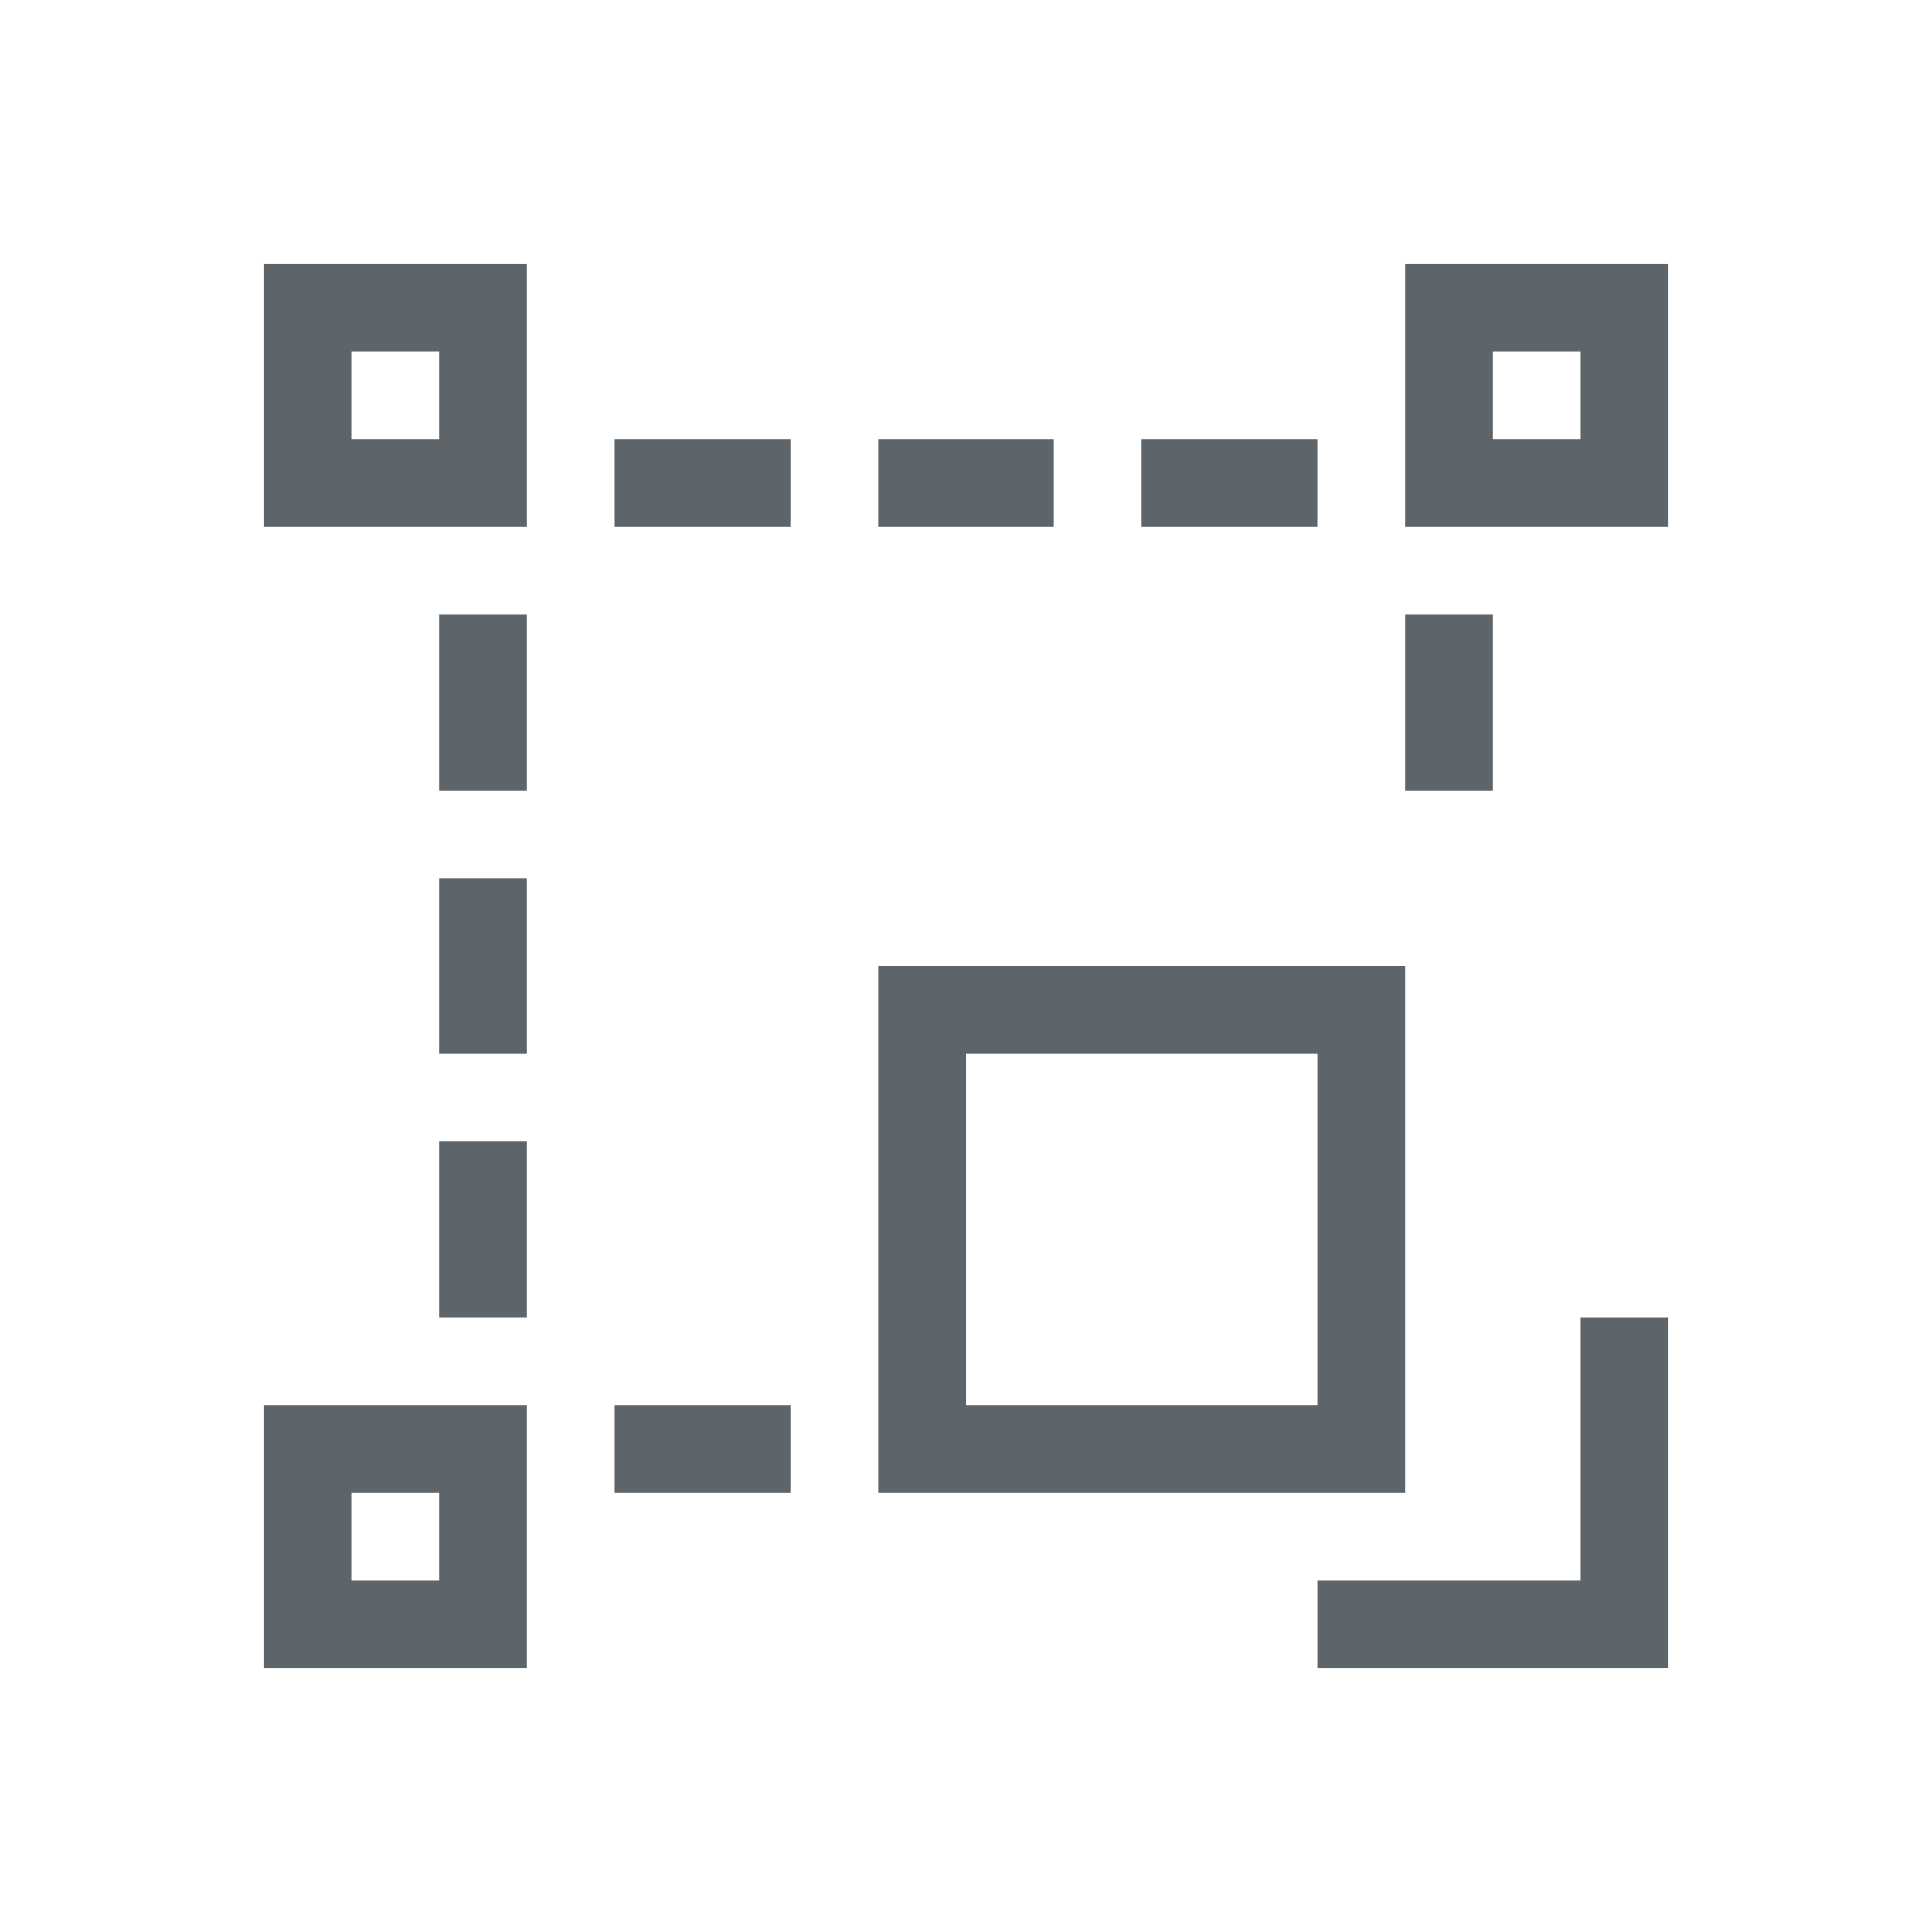 <svg xmlns="http://www.w3.org/2000/svg" viewBox="0 0 22 22"><path d="M3 3v3h3V3H3zm13 0v3h3V3h-3zM4 4h1v1H4V4zm13 0h1v1h-1V4zM7 5v1h2V5H7zm3 0v1h2V5h-2zm3 0v1h2V5h-2zM5 7v2h1V7H5zm11 0v2h1V7h-1zM5 10v2h1v-2H5zm5 1v6h6v-6h-6zm1 1h4v4h-4v-4zm-6 1v2h1v-2H5zm13 2v3h-3v1h4v-4h-1zM3 16v3h3v-3H3zm4 0v1h2v-1H7zm-3 1h1v1H4v-1z" fill="currentColor" color="#5d656b"/></svg>